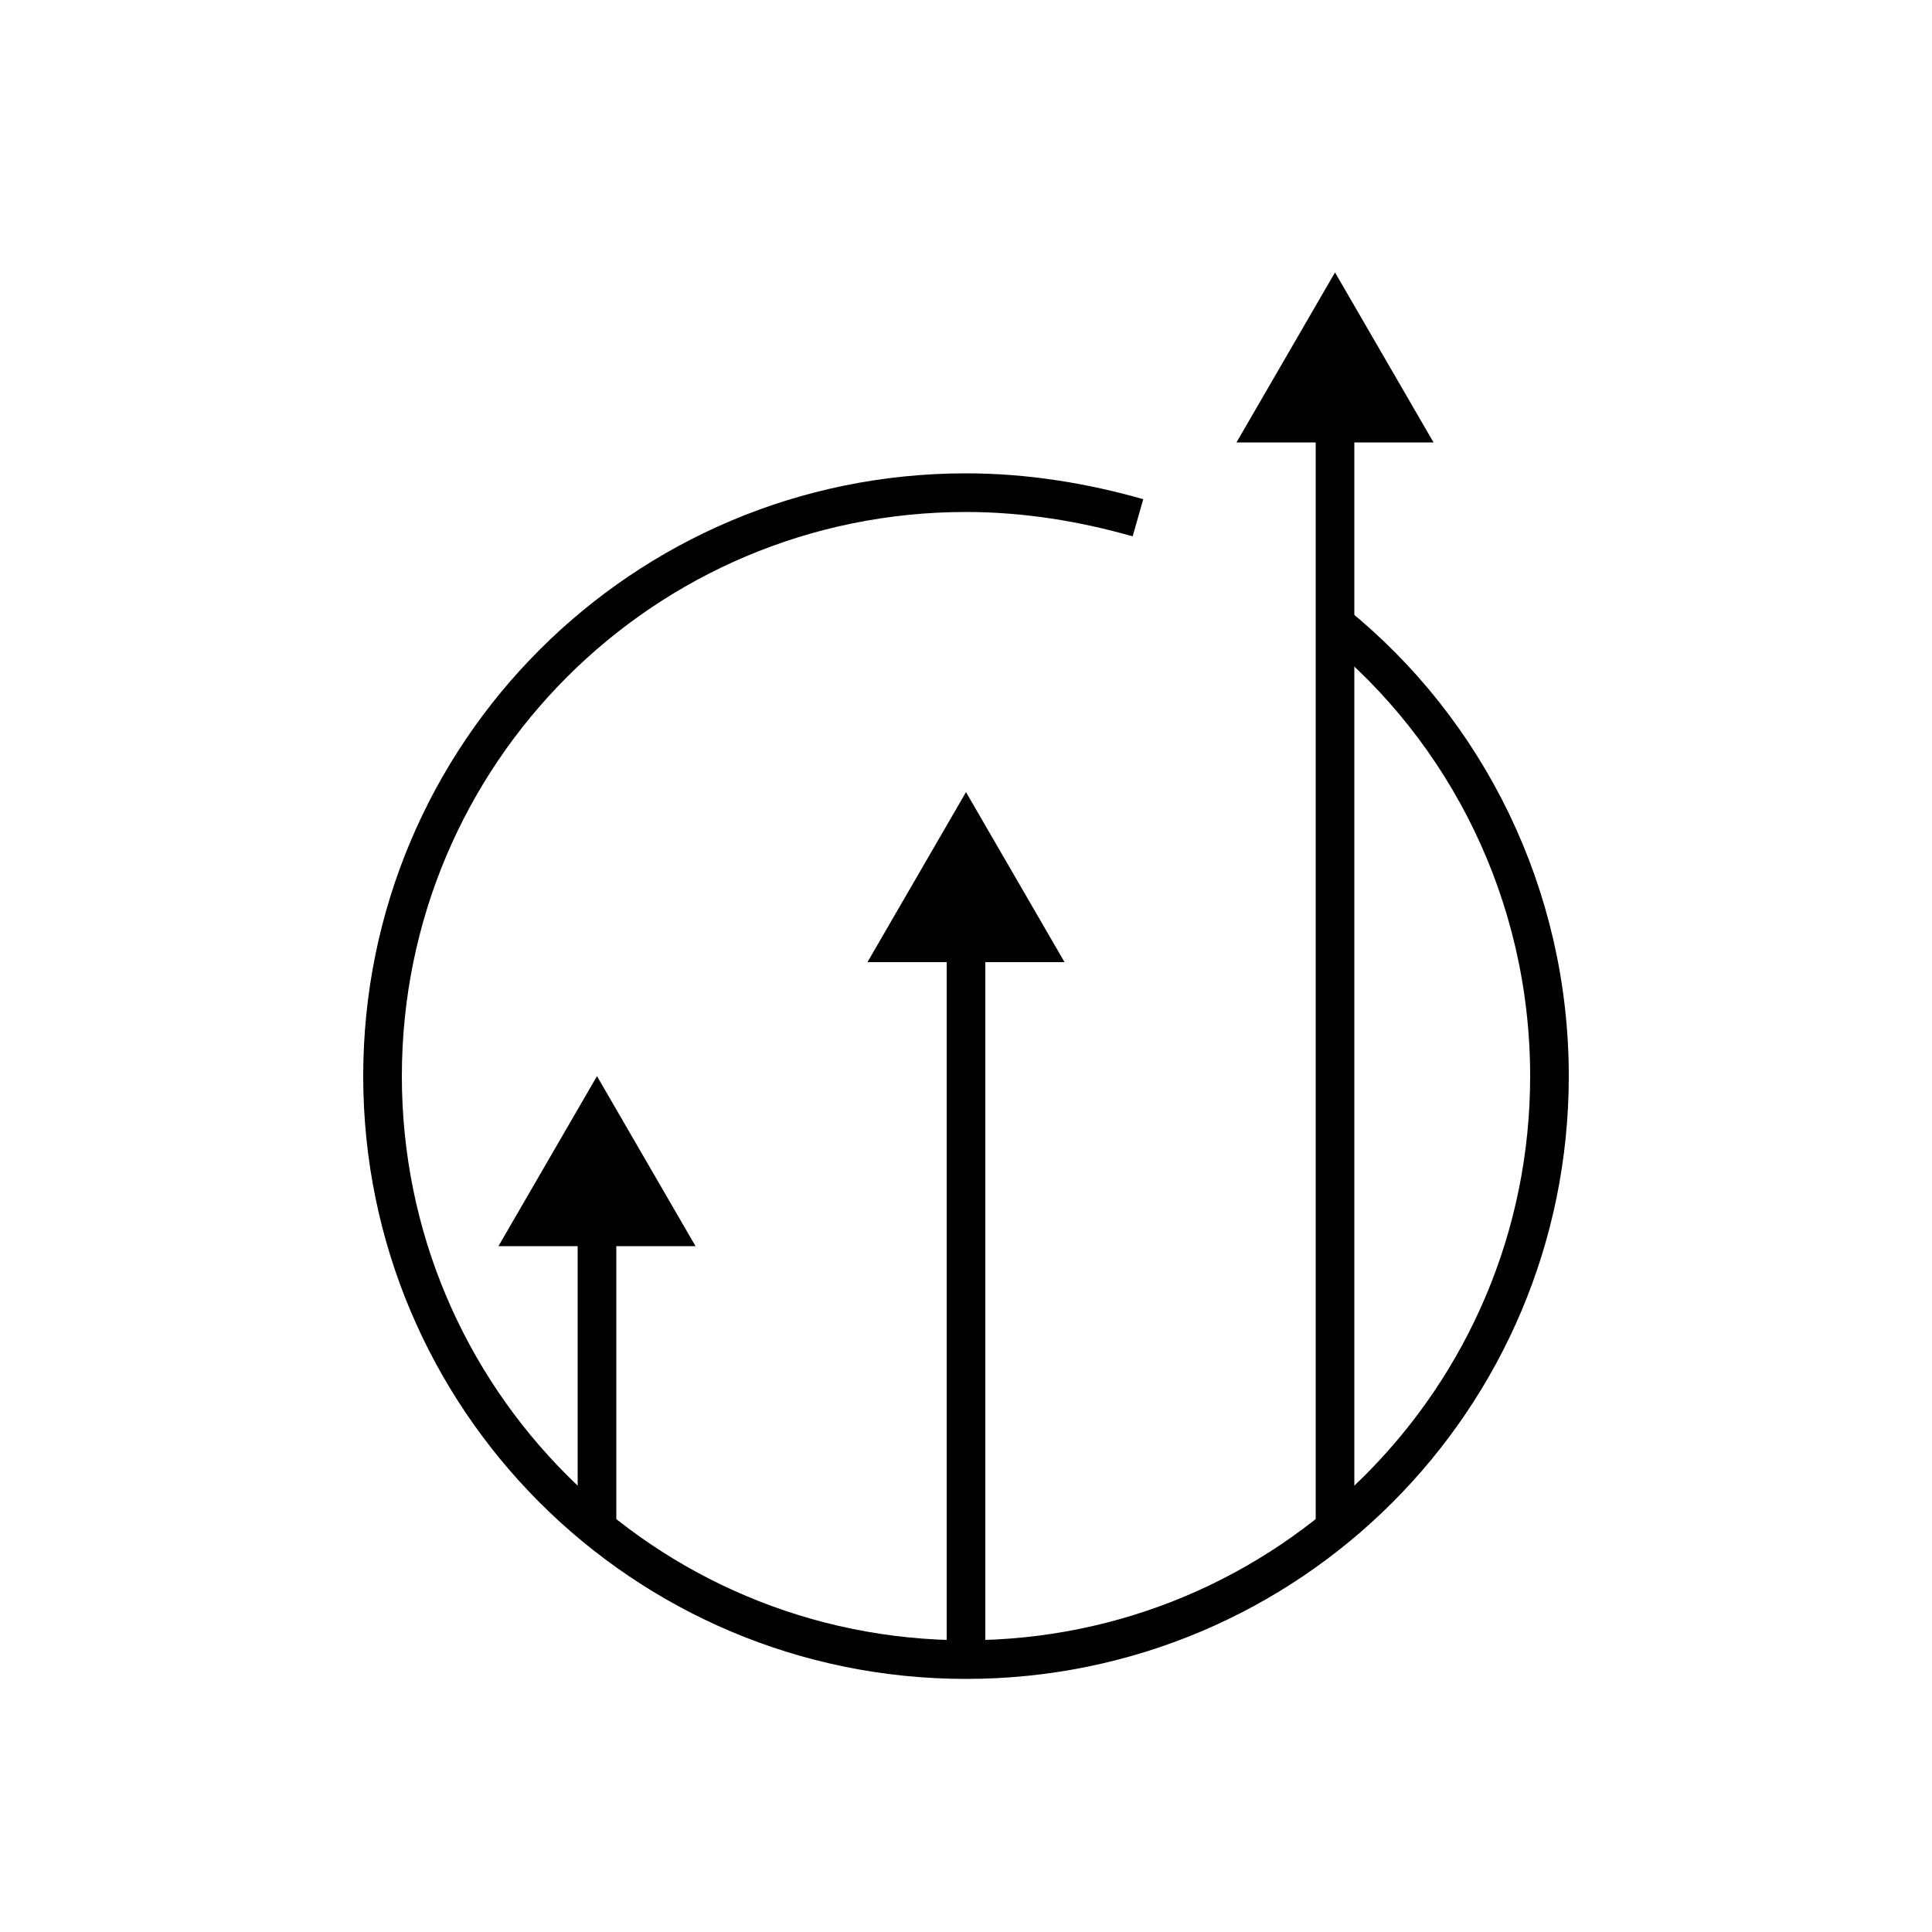 <?xml version="1.0" encoding="utf-8"?>
<!-- Generator: Adobe Illustrator 22.0.0, SVG Export Plug-In . SVG Version: 6.00 Build 0)  -->
<svg version="1.1" id="Layer_1" xmlns="http://www.w3.org/2000/svg" xmlns:xlink="http://www.w3.org/1999/xlink" x="0px" y="0px"
	 viewBox="0 0 100 100" style="enable-background:new 0 0 100 100;" xml:space="preserve">
<style type="text/css">
	.st0{fill:none;stroke:#000000;stroke-width:2;stroke-miterlimit:10;}
	.st1{fill:none;}
	.st2{fill:none;stroke:#000000;stroke-width:2;stroke-linecap:round;stroke-miterlimit:10;stroke-dasharray:7;}
	.st3{fill:none;stroke:#000000;stroke-width:2;stroke-linecap:round;stroke-miterlimit:10;}
	.st4{fill:none;stroke:#000000;stroke-width:2;stroke-linecap:round;stroke-linejoin:round;stroke-miterlimit:10;}
	.st5{fill:none;stroke:#000000;stroke-width:2;stroke-linecap:square;stroke-miterlimit:10;}
	.st6{fill:none;stroke:#000000;stroke-width:2;stroke-miterlimit:10;stroke-dasharray:5.364,5.364;}
</style>
<g>
	<path class="st0" d="M69.1,32.3c6.8,5.5,11.1,14,11.1,23.4c0,16.7-13.5,30.2-30.2,30.2S19.8,72.4,19.8,55.7S33.3,25.5,50,25.5
		c3.1,0,6.1,0.5,8.9,1.3"/>
	<g>
		<g>
			<g>
				<line class="st0" x1="30.9" y1="79.1" x2="30.9" y2="63"/>
				<g>
					<polygon points="36,64.5 30.9,55.7 25.8,64.5 					"/>
				</g>
			</g>
		</g>
		<g>
			<g>
				<line class="st0" x1="50" y1="85.9" x2="50" y2="48.3"/>
				<g>
					<polygon points="55.1,49.8 50,41 44.9,49.8 					"/>
				</g>
			</g>
		</g>
		<g>
			<g>
				<polyline class="st0" points="69.1,79.1 69.1,60.8 69.1,32.3 69.1,21.4 				"/>
				<g>
					<polygon points="74.2,22.9 69.1,14.1 64,22.9 					"/>
				</g>
			</g>
		</g>
	</g>
</g>
</svg>
